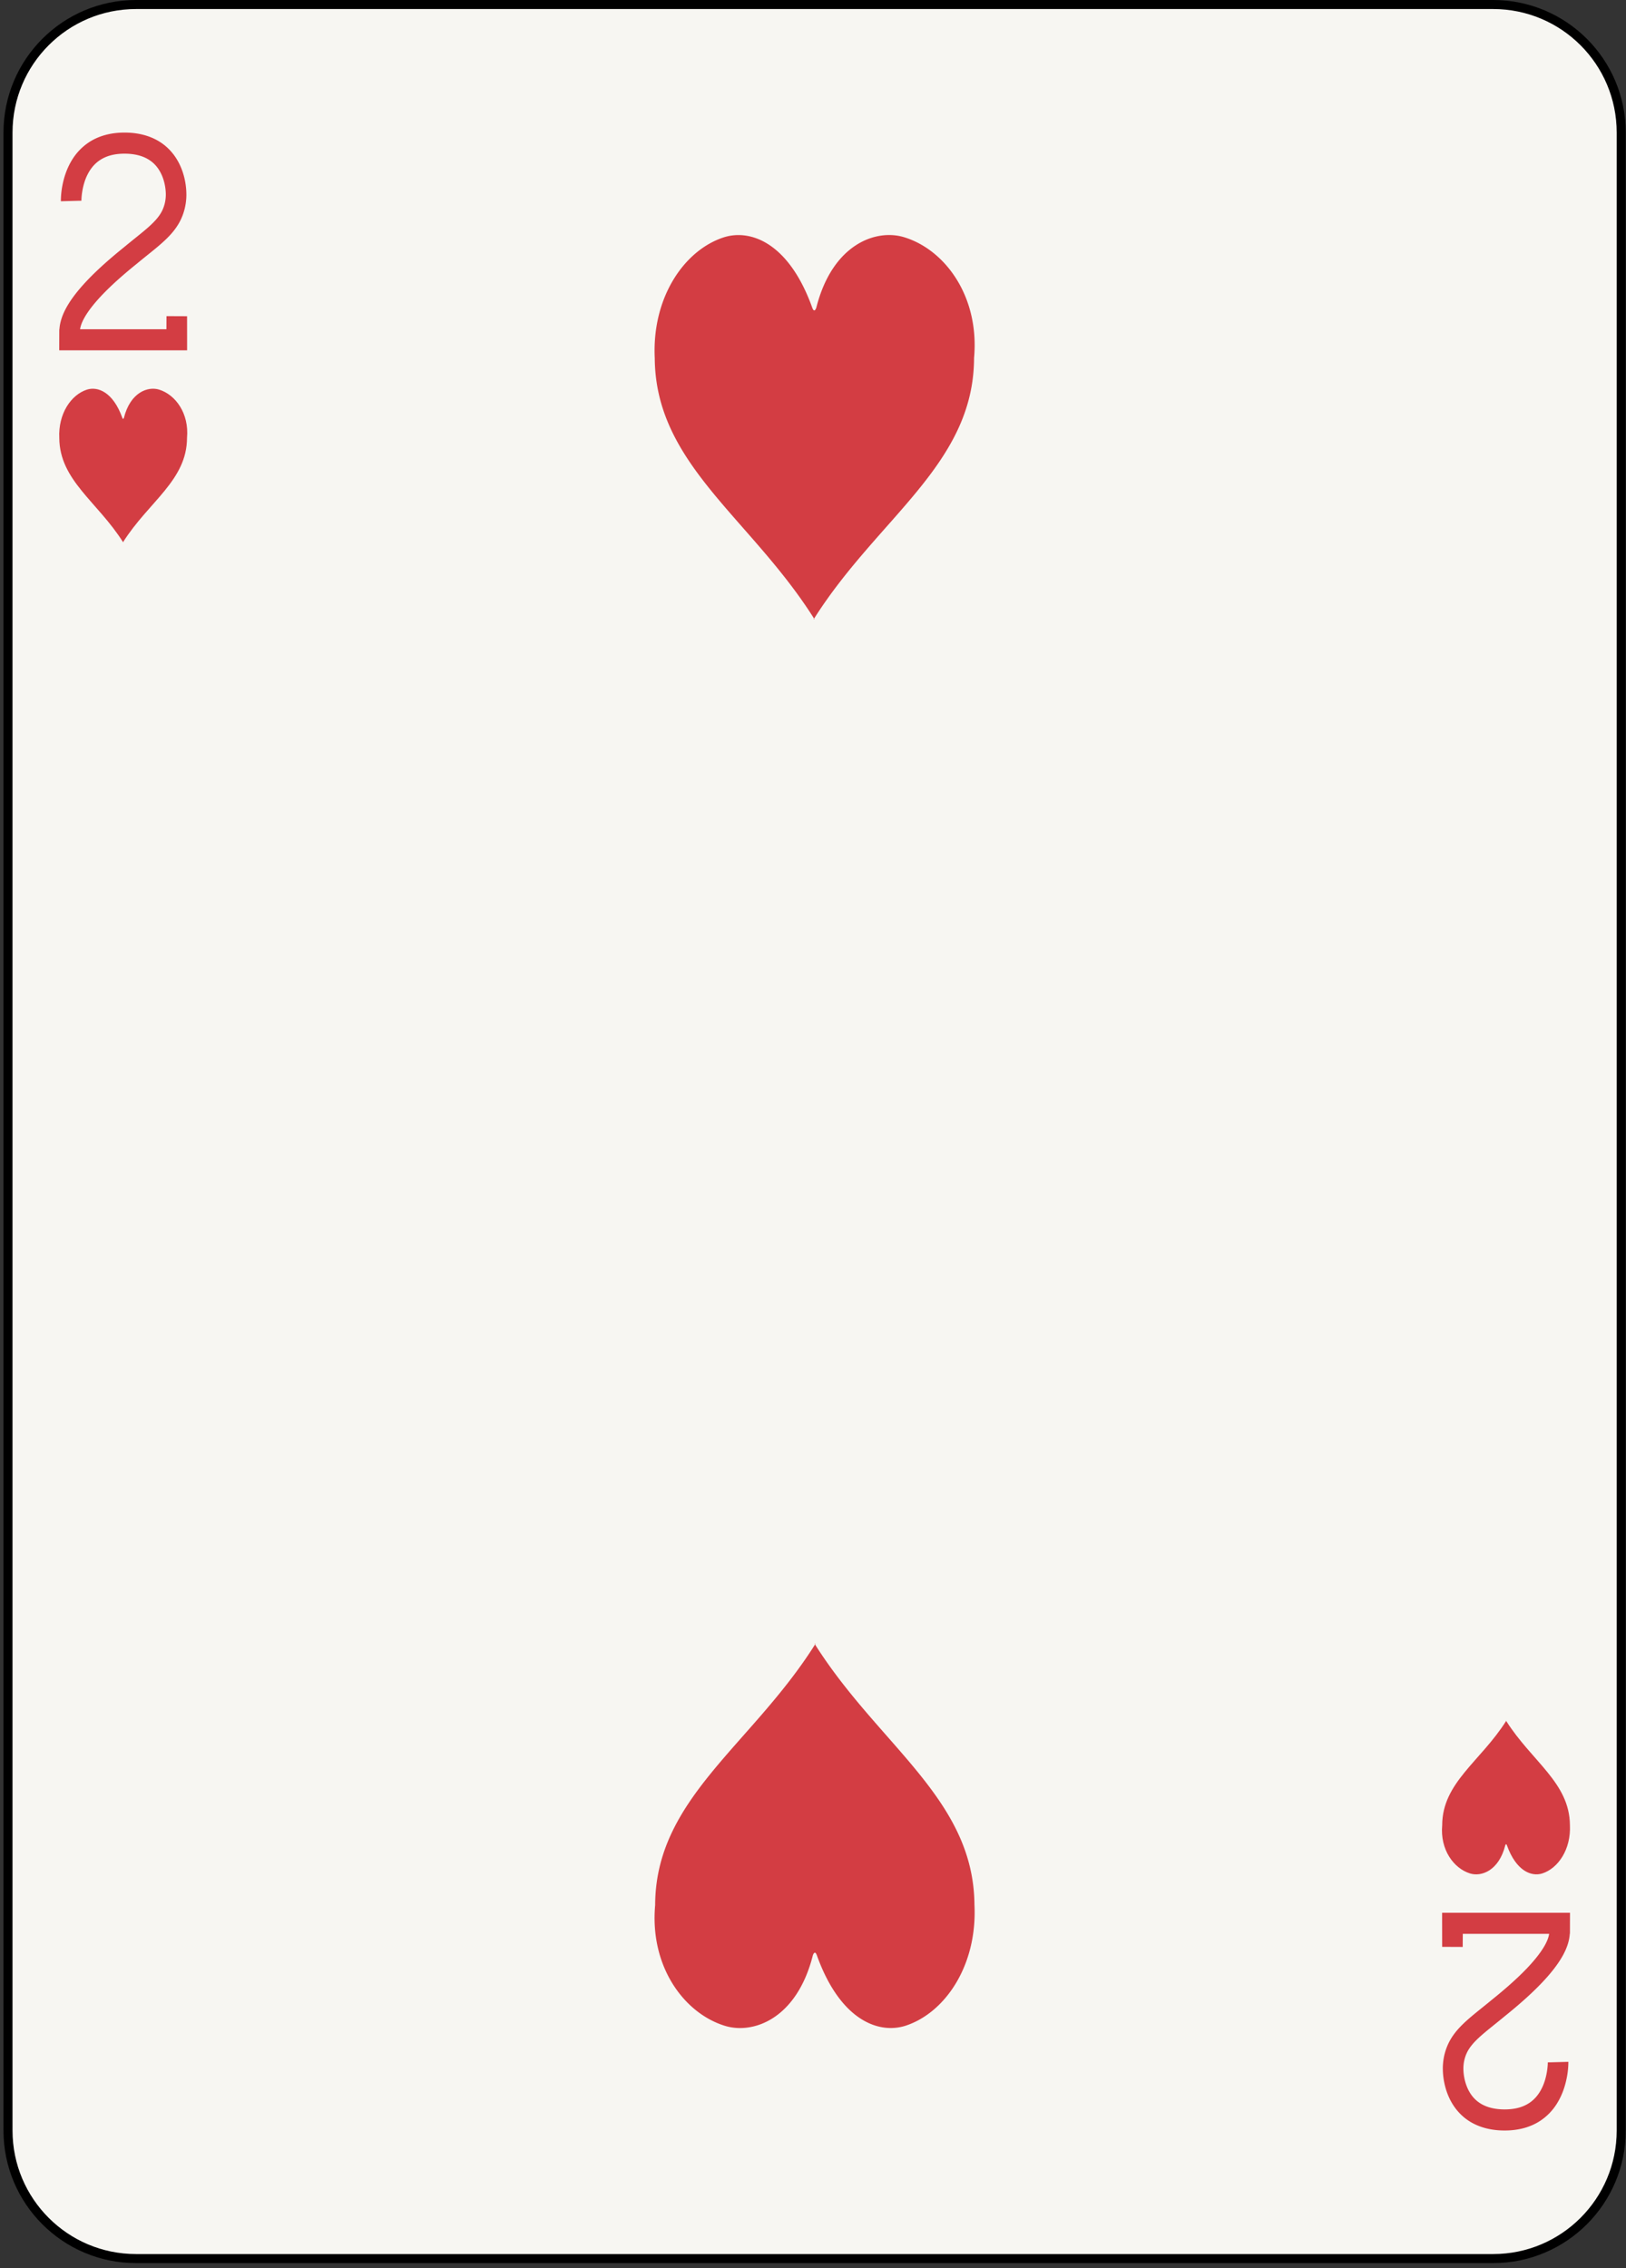 <svg xmlns="http://www.w3.org/2000/svg" viewBox="0 0 180 251"><rect x="0" y="0" width="180" height="251" fill="#333333" stroke="none"/><g fill="none" fill-rule="evenodd"><path d="M179.47 235.776c0 7.828-6.346 14.173-14.174 14.173H15.06c-7.828 0-14.174-6.345-14.174-14.173V14.673C.886 6.846 7.232.5 15.06.5h150.236c7.828 0 14.174 6.346 14.174 14.173v221.103z" fill="#F7F6F2"/><path d="M179.47 235.776c0 7.828-6.346 14.173-14.174 14.173H15.06c-7.828 0-14.174-6.345-14.174-14.173V14.673C.886 6.846 7.232.5 15.06.5h150.236c7.828 0 14.174 6.346 14.174 14.173v221.103h0z" stroke="#000"/><path d="M17.616 43.119c-1.247-.387-3.186.294-3.898 3.122-.06.155-.122.152-.178-.005-1.028-2.866-2.722-3.492-3.913-3.117-1.765.569-3.194 2.672-3.063 5.357.035 4.684 4.228 7.043 7.058 11.523 2.83-4.48 7.069-6.832 7.081-11.537.245-2.712-1.274-4.784-3.087-5.343zM13.641 60.027l-.019-.028-.019.028h.038zM166.734 190.449c-2.83 4.479-7.069 6.832-7.082 11.537-.245 2.712 1.275 4.786 3.087 5.344 1.246.387 3.186-.295 3.899-3.123.059-.154.123-.15.178.006 1.028 2.864 2.721 3.49 3.912 3.117 1.765-.569 3.195-2.674 3.063-5.357-.034-4.684-4.227-7.045-7.057-11.524zM166.716 190.421l.018.028.019-.028h-.037zM90.179 181.917c.015.025.032.049.048.074.015-.025.032-.049.048-.074h-.096z" fill="#D33D43"/><path d="M107.873 210.797c-.087-11.71-10.565-17.607-17.646-28.806-7.076 11.199-17.671 17.078-17.701 28.839-.612 6.781 3.183 11.963 7.715 13.359 3.117.967 7.963-.737 9.744-7.806.149-.387.305-.379.446.014 2.571 7.162 6.809 8.727 9.788 7.792 4.409-1.423 7.981-6.682 7.654-13.392zM90.169 68.531l-.048-.073c-.015.025-.032.048-.048.073h.096zM100.114 26.261c-3.117-.969-7.97.735-9.752 7.805-.148.386-.304.378-.445-.015-2.568-7.162-6.803-8.727-9.78-7.79-4.409 1.422-7.983 6.681-7.655 13.39.087 11.711 10.565 17.608 17.639 28.807 7.083-11.199 17.679-17.079 17.708-28.841.613-6.779-3.181-11.961-7.715-13.356zM20.708 34.996l-2.276-.01-.009 1.449h-9.56c.05-.333.195-.756.462-1.239.489-.89 1.352-1.937 2.387-2.972 1.036-1.039 2.242-2.078 3.416-3.024l.005-.003.009-.007c1.42-1.183 2.632-2.056 3.617-3.099.49-.521.92-1.094 1.242-1.758a6.404 6.404 0 00.607-2.236c.017-.173.025-.359.025-.561a8.083 8.083 0 00-.253-1.971c-.281-1.092-.848-2.323-1.929-3.291-1.079-.973-2.652-1.608-4.676-1.601-1.625-.003-2.959.42-3.978 1.107a6.224 6.224 0 00-1.769 1.829c-.639 1.007-.951 2.055-1.116 2.896a9.289 9.289 0 00-.175 1.767l1.974-.053.303-.004v-.016c-.006-.177.041-1.621.665-2.858.309-.622.741-1.189 1.367-1.609.628-.42 1.473-.722 2.729-.726 1.058.001 1.832.208 2.418.506.873.45 1.386 1.12 1.722 1.881.331.753.443 1.588.441 2.143 0 .132-.006.247-.015.337a4.019 4.019 0 01-.379 1.42c-.291.603-.766 1.155-1.485 1.802-.715.642-1.656 1.359-2.761 2.276-1.621 1.306-3.321 2.793-4.668 4.326-.674.769-1.262 1.549-1.705 2.352-.415.758-.707 1.546-.765 2.385h-.009l-.007.144V36.587l-.006 2.181h14.155v-1.001l-.003-2.771zM159.648 215.451l2.275.01.01-1.447h9.559c-.05.333-.194.756-.462 1.238-.489.891-1.351 1.938-2.386 2.973-1.036 1.039-2.243 2.078-3.416 3.023l-.006.002-.009.008c-1.419 1.183-2.632 2.057-3.616 3.099-.49.522-.92 1.094-1.242 1.758a6.382 6.382 0 00-.608 2.237 6.025 6.025 0 00-.025.56c.001.561.066 1.239.254 1.972.281 1.091.847 2.322 1.928 3.291 1.079.973 2.653 1.607 4.676 1.601 1.626.002 2.96-.42 3.978-1.108a6.202 6.202 0 001.769-1.83c.639-1.006.951-2.054 1.115-2.895a9.13 9.13 0 00.177-1.694l-.001-.072-1.973.053-.304.004.001.015c.006.178-.042 1.621-.665 2.858-.311.623-.742 1.189-1.367 1.61-.629.42-1.473.722-2.73.725-1.057 0-1.831-.208-2.419-.506-.873-.45-1.385-1.12-1.72-1.88a5.55 5.55 0 01-.442-2.144c0-.132.007-.247.015-.338a4.015 4.015 0 01.38-1.42c.291-.601.765-1.154 1.484-1.8.715-.643 1.656-1.36 2.762-2.277 1.621-1.305 3.32-2.794 4.668-4.326.674-.769 1.261-1.549 1.705-2.351.415-.758.707-1.546.764-2.386h.009l.008-.144V213.861l.006-2.18h-14.156v1.001l.004 2.769z" fill="#D33D43"/></g></svg>
